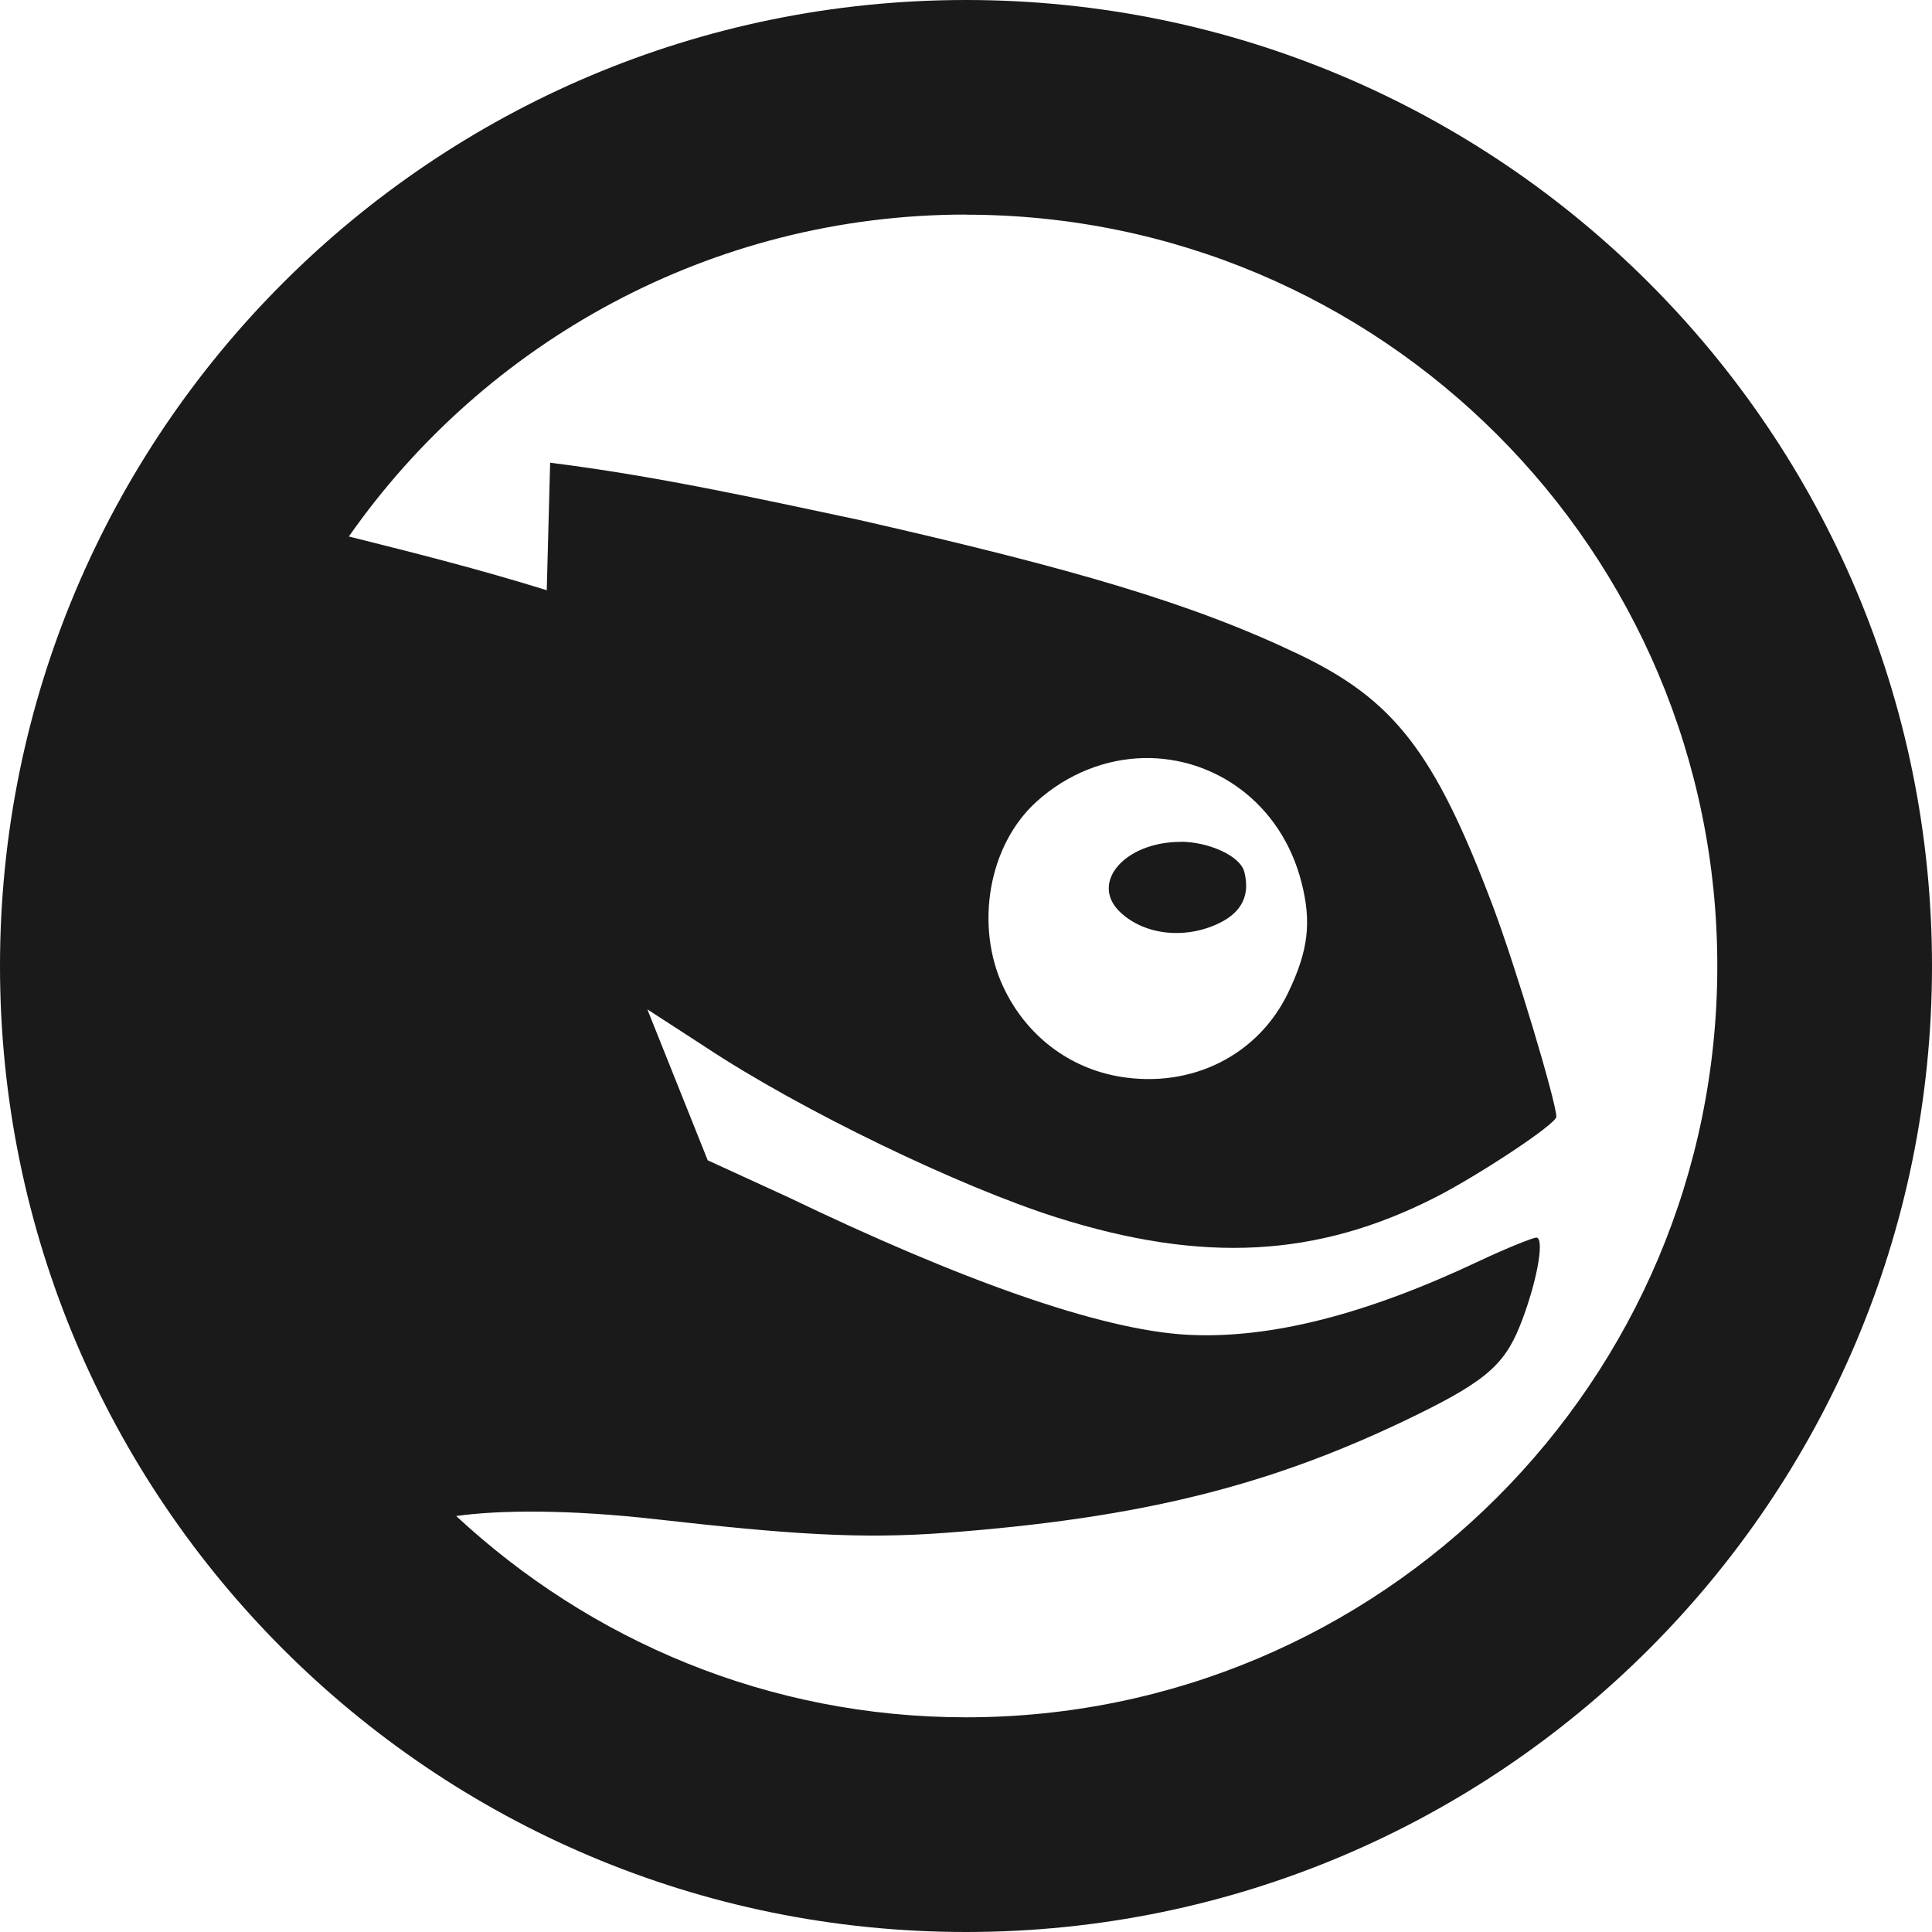 <?xml version="1.0" encoding="UTF-8" standalone="no"?>
<svg
   xmlns:dc="http://purl.org/dc/elements/1.1/"
   xmlns:cc="http://creativecommons.org/ns#"
   xmlns:rdf="http://www.w3.org/1999/02/22-rdf-syntax-ns#"
   xmlns:svg="http://www.w3.org/2000/svg"
   xmlns="http://www.w3.org/2000/svg"
   xmlns:sodipodi="http://sodipodi.sourceforge.net/DTD/sodipodi-0.dtd"
   xmlns:inkscape="http://www.inkscape.org/namespaces/inkscape"
   height="16"
   width="16"
   id="svg3246"
   version="1.1"
   inkscape:version="0.48.4 r9939"
   sodipodi:docname="start-here-opensuse-symbolic.svg">
  <defs
     id="defs3252" />
  <sodipodi:namedview
     pagecolor="#ffffff"
     bordercolor="#666666"
     borderopacity="1"
     objecttolerance="10"
     gridtolerance="10"
     guidetolerance="10"
     inkscape:pageopacity="0"
     inkscape:pageshadow="2"
     inkscape:window-width="640"
     inkscape:window-height="480"
     id="namedview3250"
     showgrid="false"
     inkscape:zoom="14.75"
     inkscape:cx="8"
     inkscape:cy="8"
     inkscape:window-x="0"
     inkscape:window-y="24"
     inkscape:window-maximized="0"
     inkscape:current-layer="svg3246" />
  <path
     d="m8 6c-4.418 0-8 3.582-8 8s3.582 8 8 8 8-3.582 8-8-3.582-8-8-8zm0 1.778c3.436 0 6.222 2.786 6.222 6.222s-2.786 6.222-6.222 6.222c-1.635 0-3.112-0.635-4.222-1.667 0.358-0.05 0.927-0.056 1.667 0.028 1.082 0.122 1.675 0.165 2.389 0.111 1.625-0.123 2.698-0.39 3.889-0.972 0.622-0.304 0.754-0.442 0.889-0.806 0.128-0.347 0.177-0.667 0.111-0.667-0.023 0-0.228 0.079-0.472 0.194-0.916 0.433-1.718 0.648-2.417 0.611-0.726-0.039-1.894-0.46-3.306-1.139l-0.667-0.306-0.5-1.25 0.472 0.306c0.806 0.535 2.122 1.165 2.917 1.417 1.214 0.384 2.162 0.331 3.139-0.167 0.344-0.175 1-0.605 1-0.667 0-0.116-0.335-1.24-0.528-1.75-0.481-1.274-0.818-1.704-1.611-2.082-0.88-0.42-1.856-0.705-3.639-1.111-0.853-0.181-1.69-0.365-2.555-0.473l-0.028 1.056c-0.566-0.176-1.103-0.311-1.639-0.445 1.125-1.608 2.999-2.666 5.111-2.666zm1.472 4.5c0.583-0.012 1.138 0.371 1.306 1.028 0.085 0.331 0.058 0.566-0.111 0.917-0.247 0.513-0.794 0.792-1.389 0.694-0.42-0.069-0.782-0.339-0.972-0.75-0.231-0.5-0.123-1.165 0.278-1.528 0.263-0.238 0.584-0.355 0.889-0.361zm0.306 0.694c-0.465 0-0.757 0.341-0.5 0.583 0.208 0.196 0.556 0.225 0.833 0.083 0.179-0.092 0.241-0.232 0.194-0.417-0.034-0.136-0.302-0.25-0.528-0.25z"
     fill="#bebebe"
     color="#000000"
     transform="matrix(1 0 0 1 0 -6)"
     id="path3248"
     style="fill:#1a1a1a" />
</svg>
